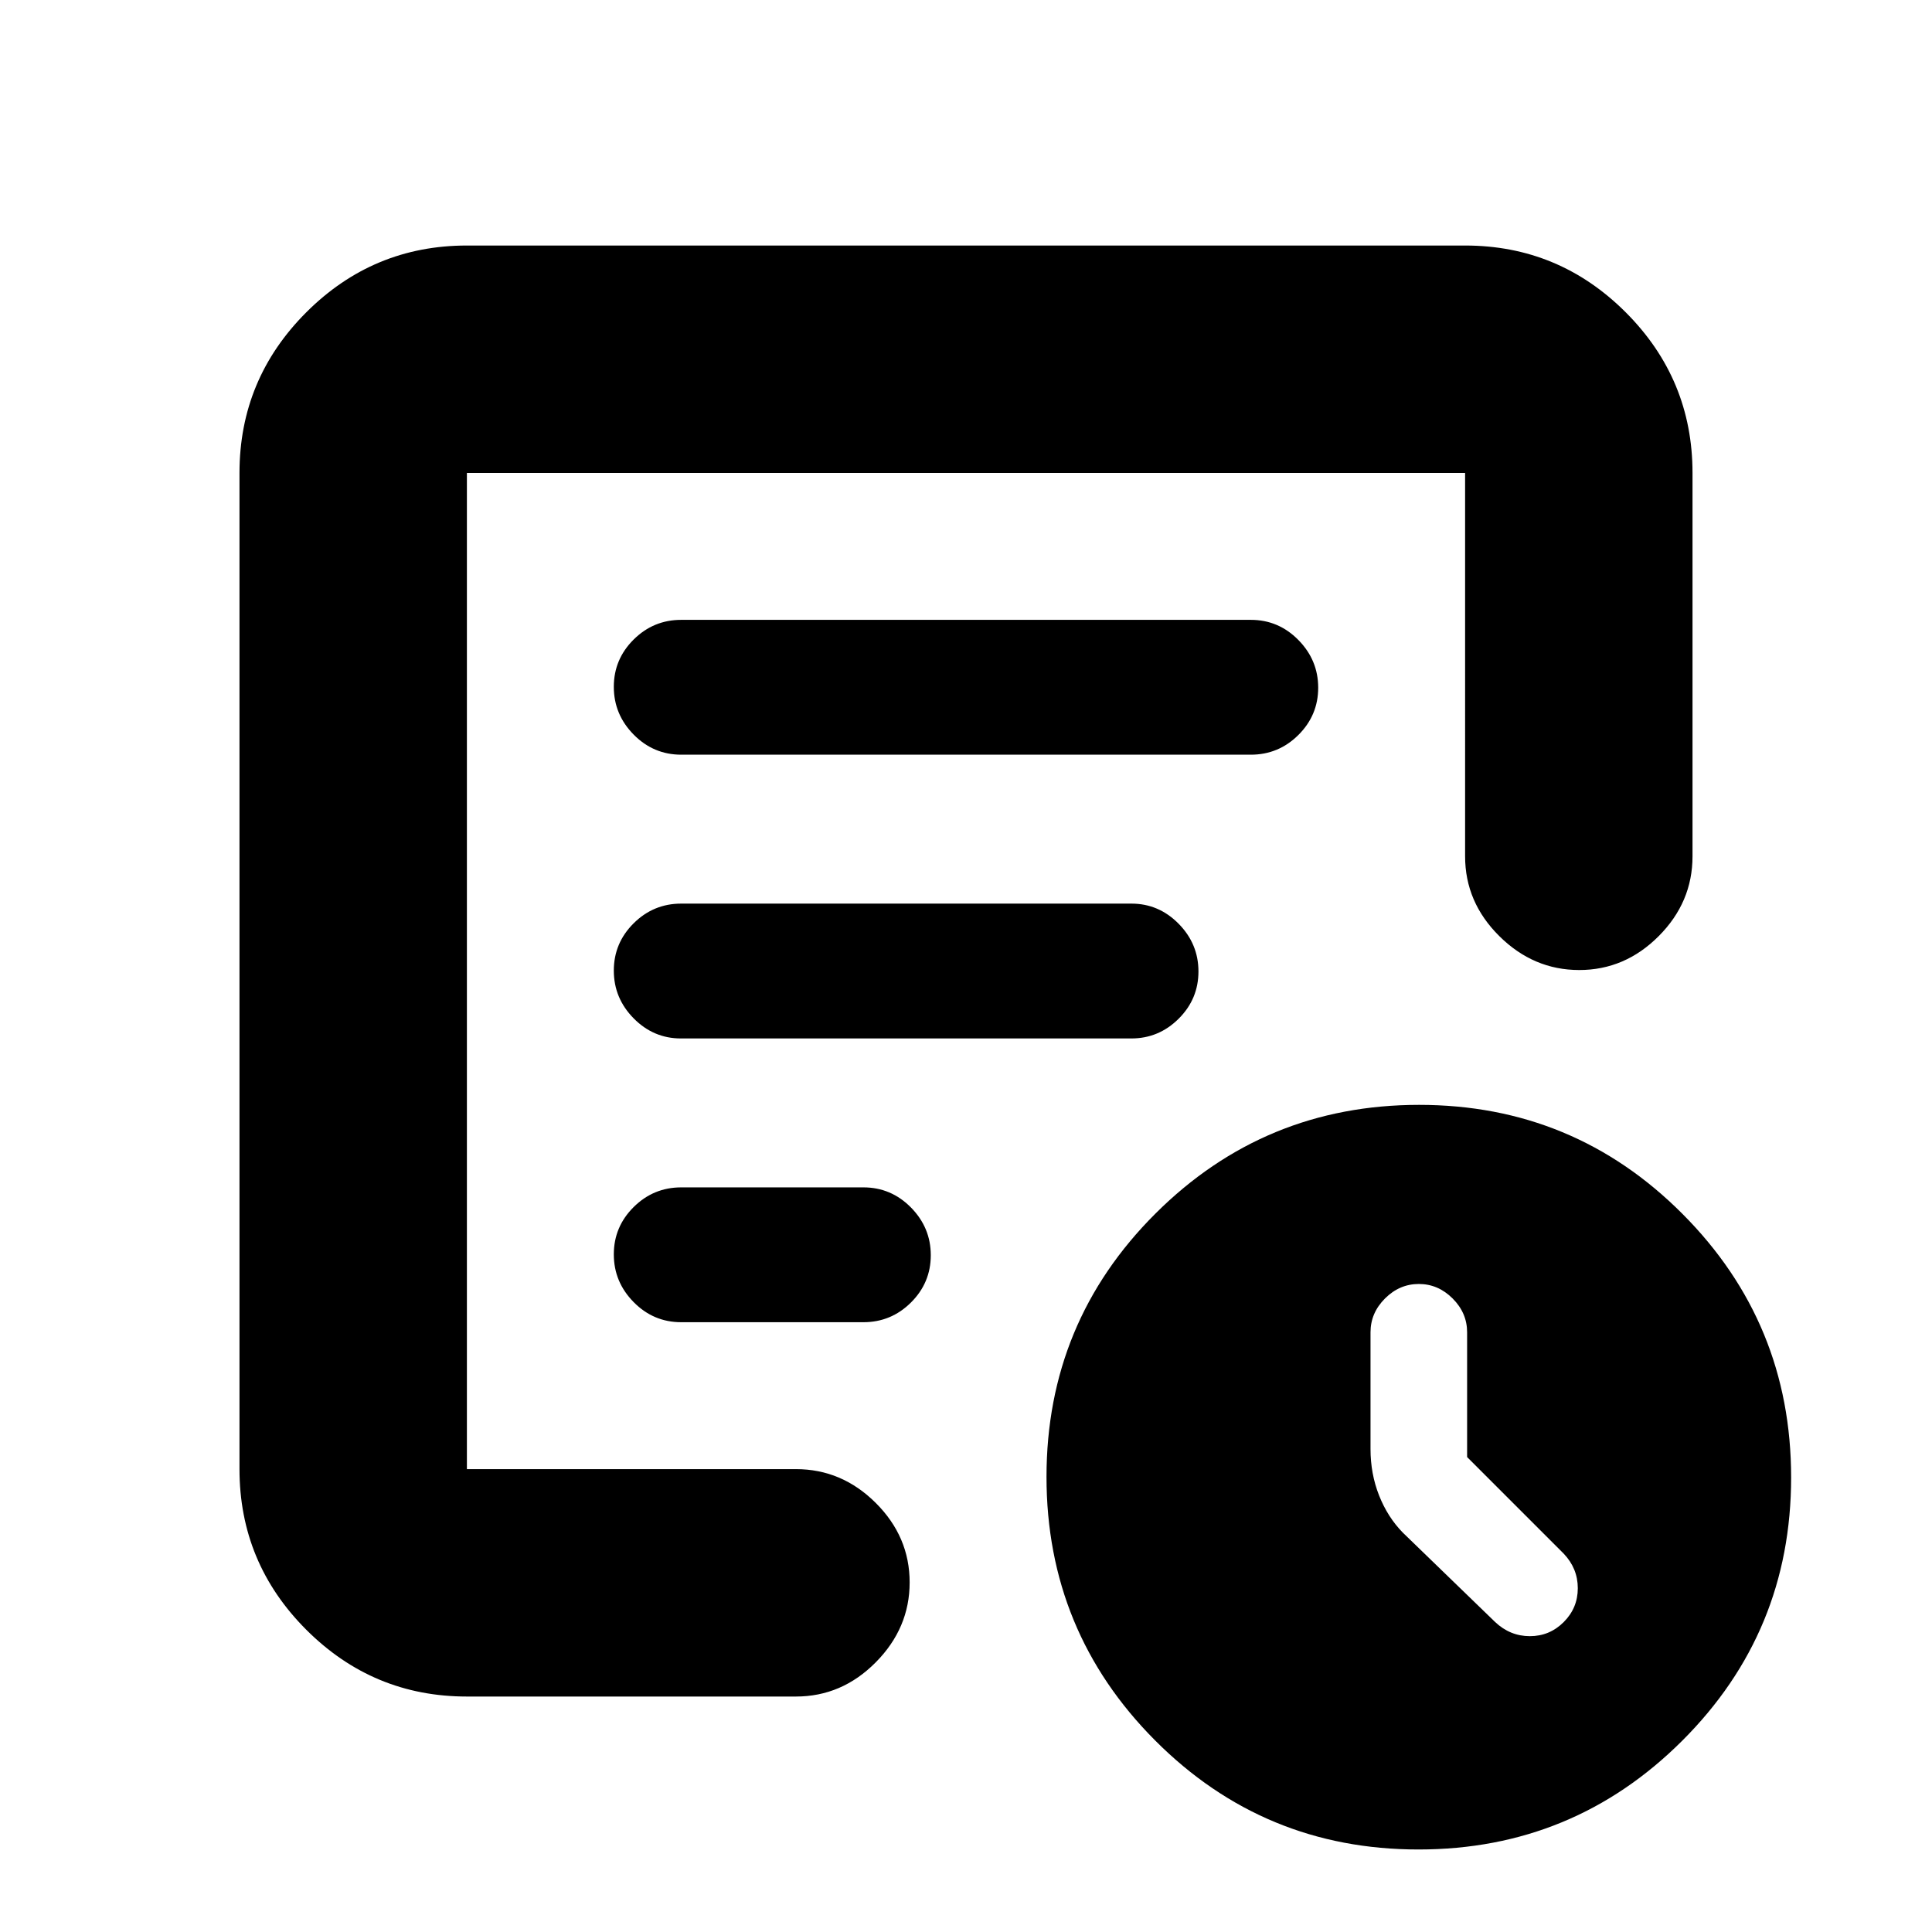 <svg xmlns="http://www.w3.org/2000/svg" height="20" viewBox="0 -960 960 960" width="20"><path d="M729-236v-62q0-9.6-7.2-16.8-7.2-7.2-16.8-7.2-9.6 0-16.8 7.2-7.2 7.2-7.2 16.8v58q0 12.3 4.25 23.06 4.25 10.76 11.76 18.45l45.9 44.45q7.45 7.04 17.27 7.04t16.82-7q7-7 7-16.82T777-188l-48-48ZM232-117q-46.61 0-79.81-33.19Q119-183.39 119-230v-495q0-46.61 33.19-79.81Q185.39-838 232-838h496q46.61 0 79.81 33.19Q841-771.61 841-725v190.5q0 22.8-16.79 39.65Q807.42-478 784.71-478T745-494.85q-17-16.85-17-39.65V-725H232v495h163.5q22.8 0 39.65 16.79Q452-196.42 452-173.71T435.15-134q-16.85 17-39.65 17H232Zm0-108v-500 249-1 252Zm73-111.71q0 13.71 9.85 23.71t23.65 10H429q13.8 0 23.65-9.79 9.85-9.79 9.85-23.5T452.65-360q-9.85-10-23.65-10h-90.5q-13.8 0-23.65 9.79-9.85 9.79-9.85 23.5Zm0-141q0 13.71 9.85 23.71t23.5 10h223.8q13.65 0 23.5-9.79t9.85-23.5q0-13.71-9.85-23.71t-23.49-10H338.5q-13.8 0-23.65 9.79-9.85 9.79-9.85 23.5Zm0-141q0 13.71 9.85 23.71t23.65 10h283q13.8 0 23.65-9.79 9.85-9.79 9.85-23.5T645.15-642q-9.85-10-23.65-10h-283q-13.8 0-23.65 9.79-9.85 9.79-9.85 23.5ZM704.84-41Q628-41 574-95.16t-54-131Q520-303 574.16-357t131-54Q782-411 836-356.84t54 131Q890-149 835.84-95t-131 54Z"/></svg>